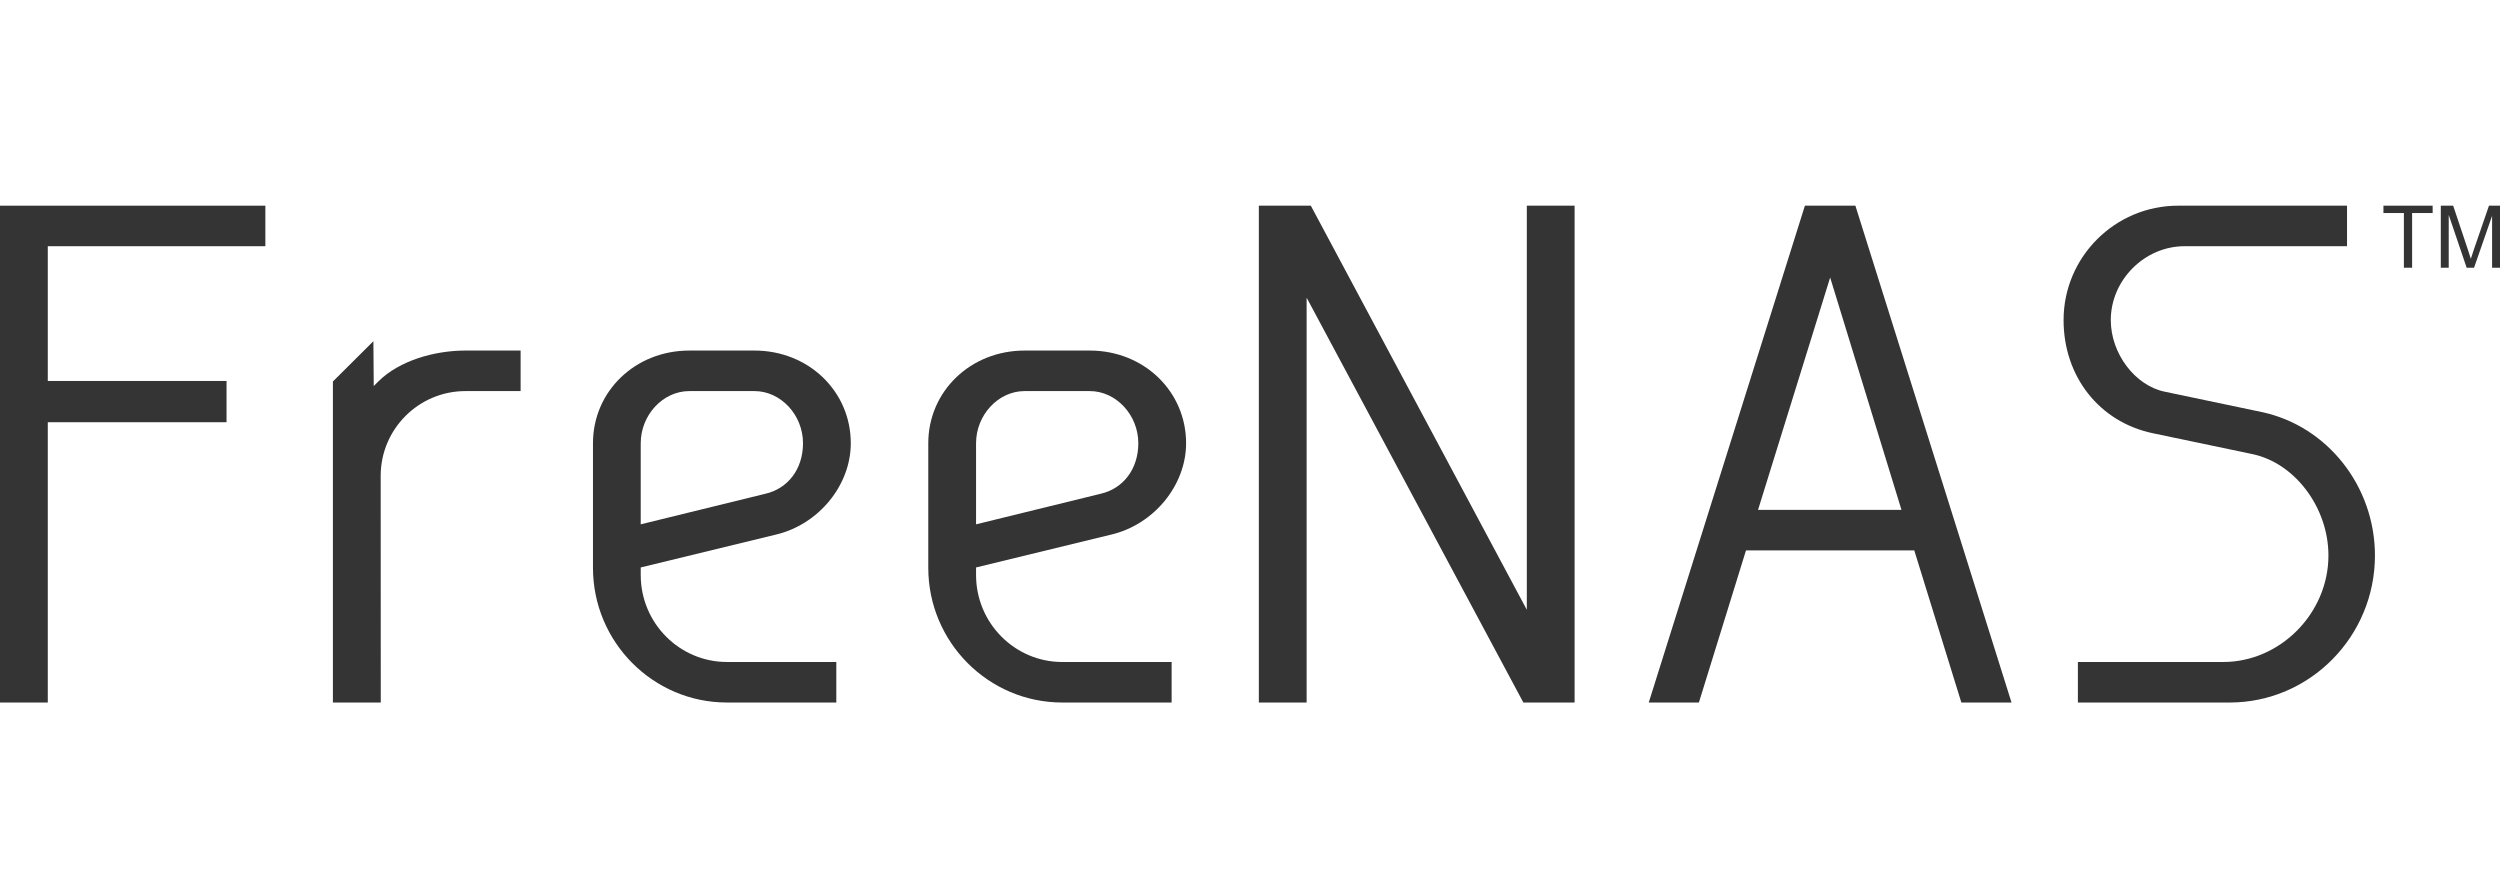 <svg xmlns="http://www.w3.org/2000/svg" xmlns:svg="http://www.w3.org/2000/svg" id="svg2" width="150.431" height="53.75" version="1.1" viewBox="0 0 150.431 53.75" xml:space="preserve"><defs id="defs6"><clipPath id="clipPath36" clipPathUnits="userSpaceOnUse"><path id="path38" d="m 0,42.493 180.37,0 0,-42.433 L 0,0.06 0,42.493 Z"/></clipPath></defs><g style="fill:#343434;fill-opacity:1" id="g10" transform="matrix(1.25,0,0,-1.25,1.2512208e-4,53.75)"><path style="fill:#343434;fill-opacity:1;fill-rule:nonzero;stroke:none" id="path12" d="m -1.0009766e-4,9.182 2.3,0 0,13.493 8.605,0 0,1.986 -8.605,0 0,6.487 10.474,0 0,1.951 -12.774,0 0,-23.917"/><path style="fill:#343434;fill-opacity:1;fill-rule:nonzero;stroke:none" id="path14" d="m 18.202,24.628 -0.211,-0.211 -0.017,2.158 -1.949,-1.939 0,-15.454 2.304,0 -0.004,10.912 c 0,2.25 1.83,4.08 4.08,4.08 l 2.656,0 0,1.951 -2.656,0 c -1.477,0 -3.181,-0.475 -4.203,-1.497"/><path style="fill:#343434;fill-opacity:1;fill-rule:nonzero;stroke:none" id="path16" d="m 30.843,21.663 c 0,1.361 1.071,2.511 2.337,2.511 l 3.139,0 c 1.266,0 2.336,-1.15 2.336,-2.511 0,-1.232 -0.718,-2.188 -1.83,-2.436 l -5.982,-1.467 0,3.903 z m 6.499,-4.399 c 2.06,0.481 3.613,2.372 3.613,4.399 0,2.503 -2.036,4.462 -4.636,4.462 l -3.139,0 c -2.6,0 -4.636,-1.959 -4.636,-4.462 l 0,-5.997 c 0,-3.575 2.893,-6.484 6.45,-6.484 l 5.264,0 0,1.951 -5.264,0 c -2.289,0 -4.151,1.877 -4.151,4.185 l 0,0.366 6.499,1.58"/><path style="fill:#343434;fill-opacity:1;fill-rule:nonzero;stroke:none" id="path18" d="m 46.985,21.663 c 0,1.361 1.07,2.511 2.336,2.511 l 3.139,0 c 1.266,0 2.336,-1.15 2.336,-2.511 0,-1.232 -0.718,-2.188 -1.83,-2.436 l -5.981,-1.467 0,3.903 z m 6.498,-4.399 c 2.06,0.481 3.613,2.372 3.613,4.399 0,2.503 -2.036,4.462 -4.636,4.462 l -3.139,0 c -2.6,0 -4.636,-1.959 -4.636,-4.462 l 0,-5.997 c 0,-3.575 2.893,-6.484 6.45,-6.484 l 5.264,0 0,1.951 -5.264,0 c -2.289,0 -4.15,1.877 -4.15,4.185 l 0,0.366 6.498,1.58"/><path style="fill:#343434;fill-opacity:1;fill-rule:nonzero;stroke:none" id="path20" d="m 73.498,13.645 -10.398,19.454 -2.502,0 0,-23.917 2.3,0 0,19.489 10.433,-19.489 2.467,0 0,23.917 -2.3,0 0,-19.454"/><path style="fill:#343434;fill-opacity:1;fill-rule:nonzero;stroke:none" id="path22" d="m 84.628,18.455 3.472,11.186 3.433,-11.186 -6.905,0 z m 2.256,14.644 -7.517,-23.917 2.414,0 2.267,7.322 8.101,0 2.266,-7.322 2.415,0 -7.516,23.917 -2.43,0"/><path style="fill:#343434;fill-opacity:1;fill-rule:nonzero;stroke:none" id="path24" d="m 108.866,23.167 -4.652,0.976 c -1.436,0.291 -2.605,1.837 -2.605,3.448 0,1.928 1.626,3.557 3.55,3.557 l 7.822,0 0,1.951 -8.132,0 c -3.04,0 -5.513,-2.471 -5.513,-5.508 0,-2.717 1.723,-4.904 4.288,-5.444 l 4.824,-1.011 c 2.041,-0.442 3.638,-2.584 3.638,-4.877 0,-2.779 -2.32,-5.126 -5.066,-5.126 l -6.995,0 0,-1.951 7.305,0 c 3.857,0 6.995,3.175 6.995,7.077 0,3.336 -2.296,6.241 -5.459,6.908"/><path style="fill:#343434;fill-opacity:1;fill-rule:nonzero;stroke:none" id="path26" d="m 114.734,32.745 0.984,0 0,-2.633 0.396,0 0,2.633 0.988,0 0,0.354 -2.368,0 0,-0.354"/><path style="fill:#343434;fill-opacity:1;fill-rule:nonzero;stroke:none" id="path28" d="m 119.814,33.099 -0.716,-2.079 c -0.072,-0.21 -0.124,-0.369 -0.158,-0.478 -0.031,0.098 -0.078,0.245 -0.142,0.442 l -0.708,2.115 -0.595,0 0,-2.987 0.381,0 0,2.543 0.864,-2.543 0.356,0 0.868,2.499 0,-2.499 0.381,0 0,2.987 -0.531,0"/></g></svg>